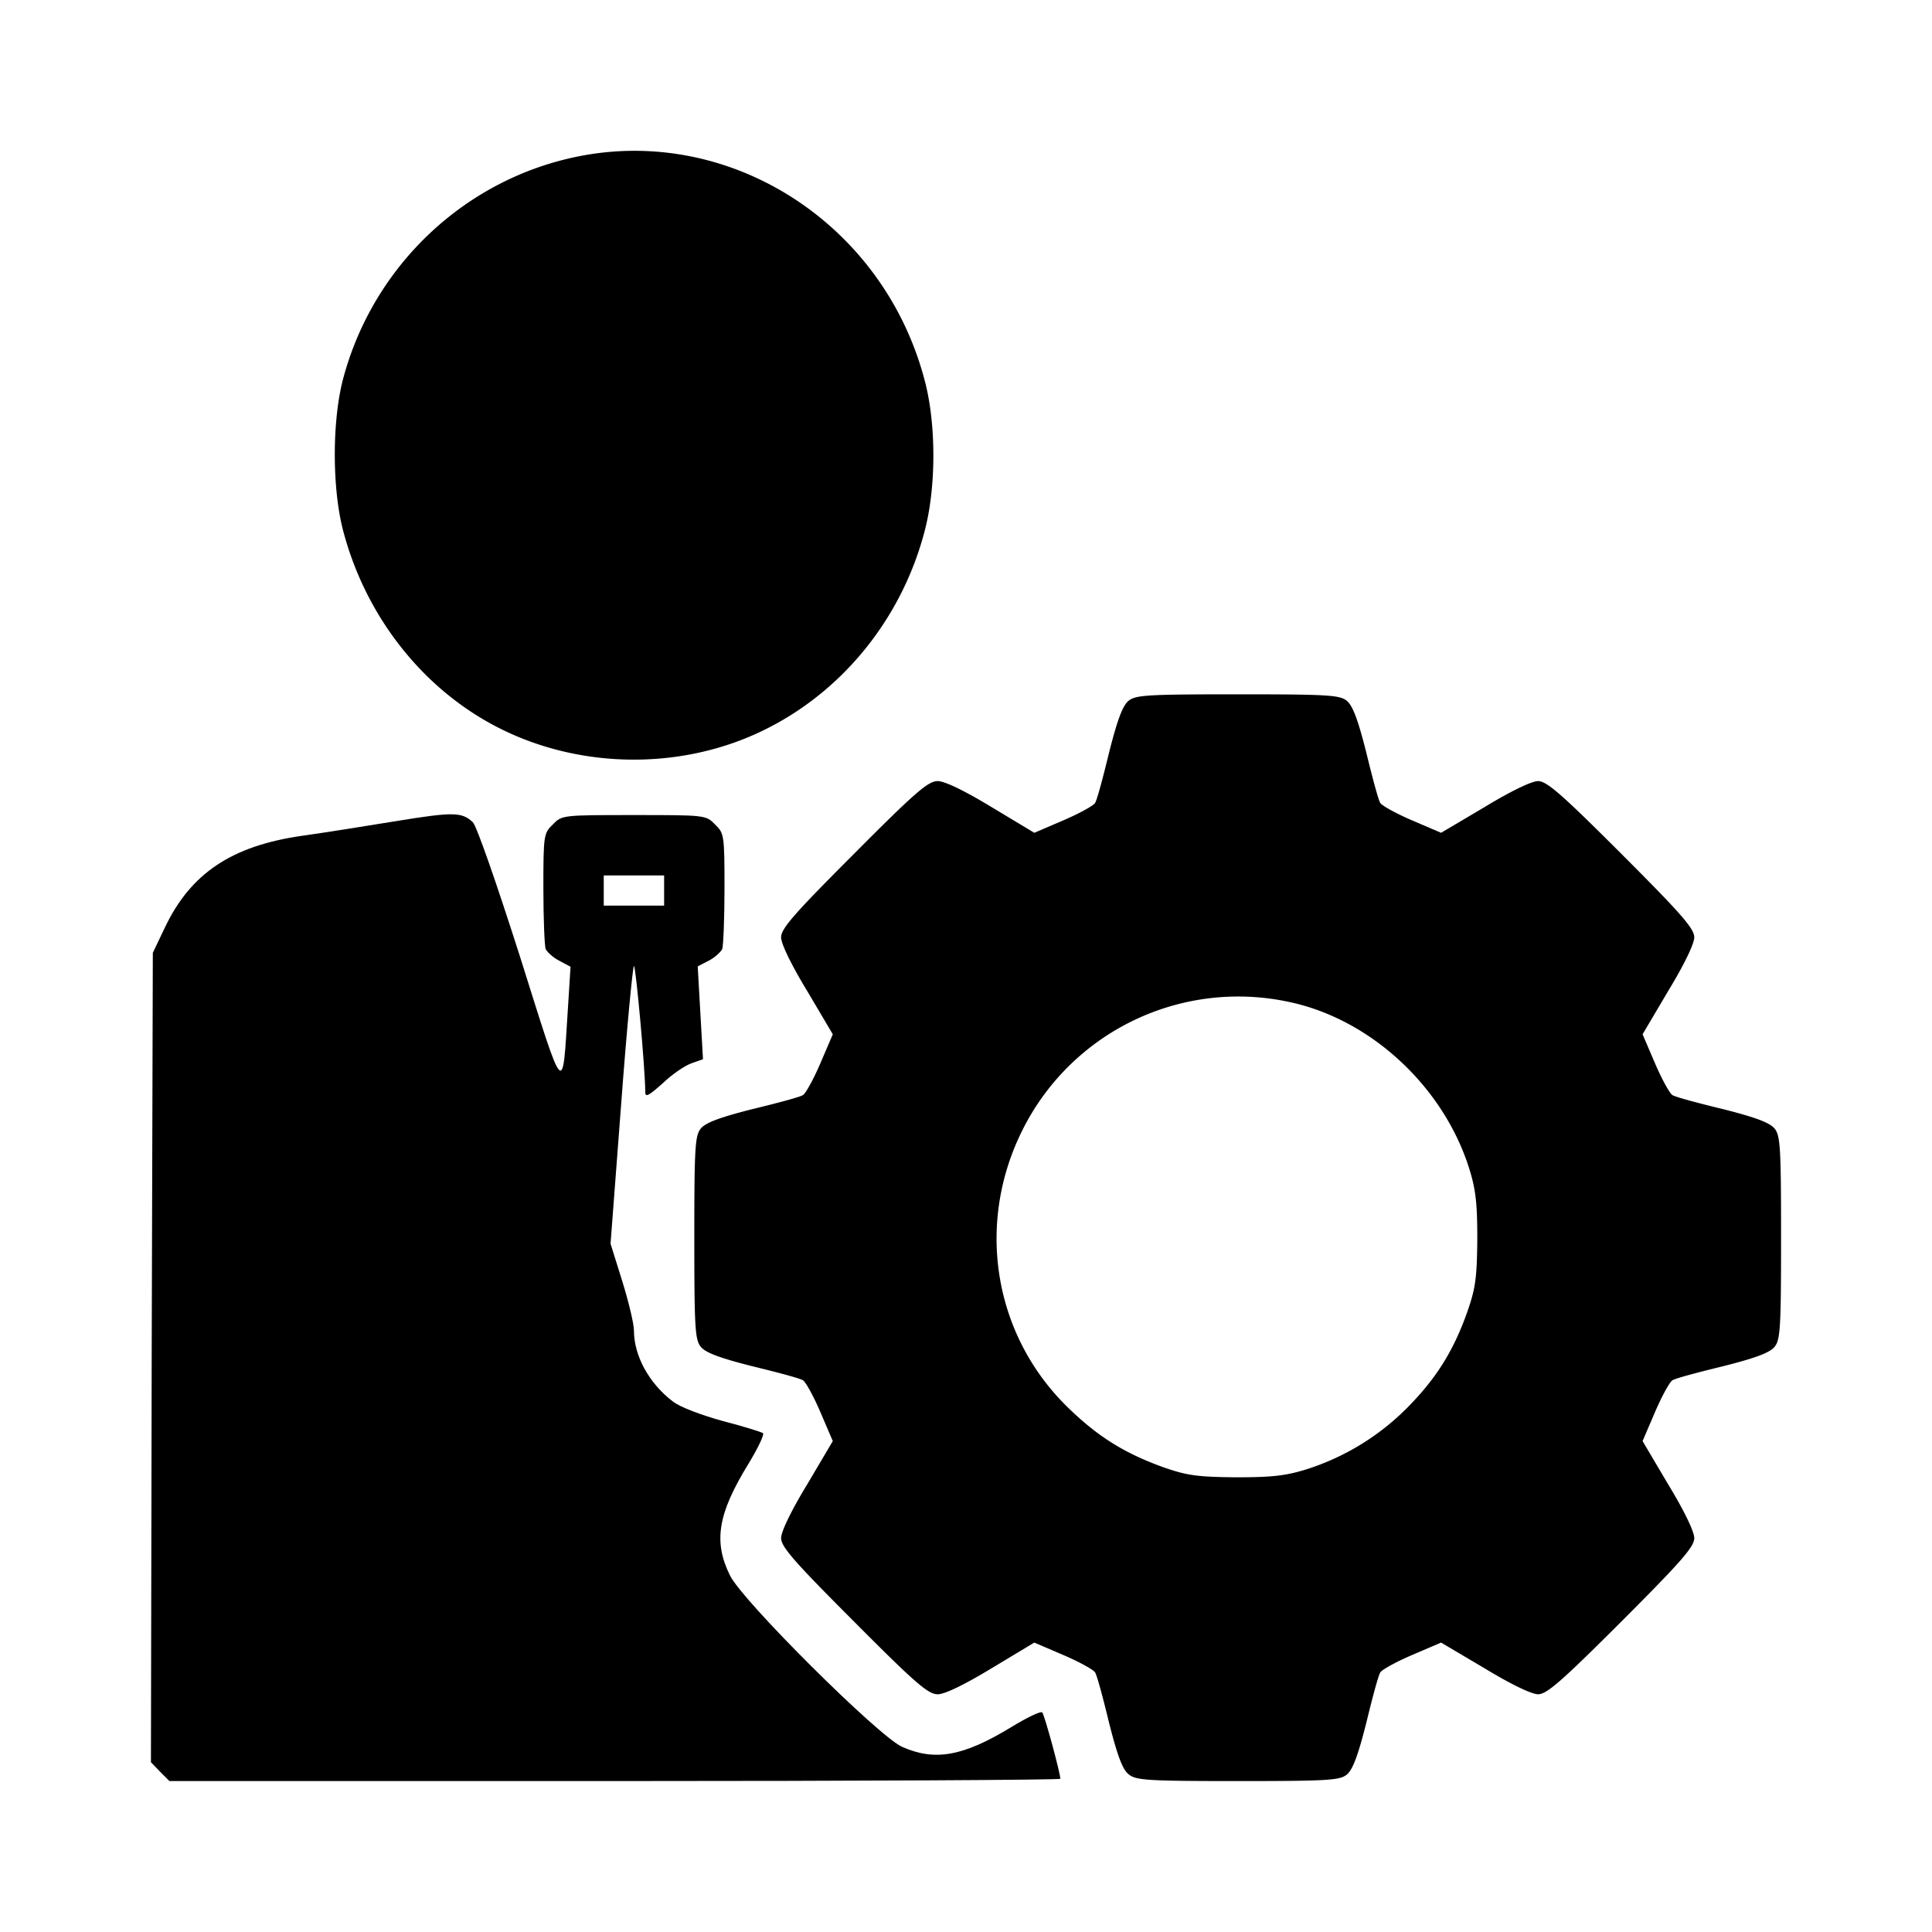 <svg xmlns="http://www.w3.org/2000/svg" width="682.67" height="682.67" version="1.0" viewBox="0 0 512 512">
  <path d="M153 41.5c-30 6.1-54.2 29.1-62.1 59-2.9 11.1-2.9 28.8 0 40 6.1 23.4 21.9 43.1 42.7 53.1 21.4 10.3 47.6 10.3 68.8-.1 20.9-10.2 36.7-29.7 42.7-53 3-11.5 3-28.1 0-39.5-10.8-41.6-51.4-67.8-92.1-59.5zm146.1 144.2c-1.6 1.3-3 5.1-5.2 13.8-1.6 6.6-3.2 12.6-3.7 13.3-.4.7-4.2 2.8-8.4 4.6l-7.7 3.3-11.3-6.8c-7.1-4.3-12.4-6.9-14.3-6.9-2.5 0-5.8 2.8-22.2 19.3-15.9 15.9-19.3 19.8-19.3 22.1 0 1.7 2.7 7.3 6.9 14.2l6.8 11.5-3.3 7.7c-1.8 4.2-3.9 8-4.6 8.4-.7.5-6.7 2.1-13.3 3.7-8.7 2.2-12.5 3.6-13.8 5.2-1.5 1.9-1.7 4.9-1.7 28.9s.2 27 1.7 28.9c1.3 1.6 5.1 3 13.8 5.2 6.6 1.6 12.6 3.2 13.3 3.7.7.4 2.8 4.2 4.6 8.4l3.3 7.7-6.8 11.5c-4.2 6.9-6.9 12.5-6.9 14.2 0 2.3 3.4 6.2 19.3 22.1 16.4 16.5 19.7 19.3 22.2 19.3 1.9 0 7.2-2.6 14.3-6.9l11.3-6.8 7.7 3.3c4.2 1.8 8 3.9 8.4 4.6.5.7 2.1 6.7 3.7 13.3 2.2 8.7 3.6 12.5 5.2 13.7 1.9 1.6 4.9 1.8 28.9 1.8s27-.2 28.9-1.7c1.6-1.3 3-5.1 5.2-13.8 1.6-6.6 3.2-12.6 3.7-13.3.4-.7 4.2-2.8 8.4-4.6l7.7-3.3 11.5 6.8c6.9 4.2 12.5 6.9 14.2 6.9 2.3 0 6.2-3.4 22.1-19.3 15.9-15.9 19.3-19.8 19.3-22.1 0-1.7-2.7-7.3-6.9-14.2l-6.8-11.5 3.3-7.7c1.8-4.2 3.9-8 4.6-8.4.7-.5 6.7-2.1 13.3-3.7 8.7-2.2 12.5-3.6 13.8-5.2 1.5-1.9 1.7-4.9 1.7-28.9s-.2-27-1.7-28.9c-1.3-1.6-5.1-3-13.8-5.2-6.6-1.6-12.6-3.2-13.3-3.7-.7-.4-2.8-4.2-4.6-8.4l-3.3-7.7 6.8-11.5c4.2-6.9 6.9-12.5 6.9-14.2 0-2.3-3.4-6.2-19.3-22.1-15.9-15.9-19.8-19.3-22.1-19.3-1.7 0-7.3 2.7-14.2 6.9l-11.5 6.8-7.7-3.3c-4.2-1.8-8-3.9-8.4-4.6-.5-.7-2.1-6.7-3.7-13.3-2.2-8.7-3.6-12.5-5.2-13.8-1.9-1.5-4.9-1.7-28.9-1.7s-27 .2-28.9 1.7zm42.4 79.8c21.6 4.5 40.9 22.3 47.8 44 1.8 5.7 2.2 9.3 2.2 19-.1 10.4-.5 13-2.7 19.3-3.7 10.4-8.3 17.6-15.8 25.2a65.64 65.64 0 0 1-26.5 16.3c-5.7 1.8-9.3 2.2-19 2.2-10.4-.1-13-.5-19.3-2.7-10.5-3.8-17.6-8.3-25.7-16.3-19.3-19.2-23.9-48.4-11.5-73.1a63.9 63.9 0 0 1 70.5-33.9z"/>
  <path d="M105 217.6c-8 1.3-19.2 3.1-25 3.9-18.7 2.7-29.5 10-36.3 24.3l-3.2 6.7-.3 107.3L40 467l2.4 2.5 2.5 2.5H163c64.9 0 118-.3 118-.6 0-1.5-4.2-17-4.8-17.6-.4-.4-4.1 1.4-8.2 3.9-12.8 7.8-20.3 9.1-29 5.2-6.3-2.9-42.1-38.5-45.5-45.3-4.5-9-3.3-16.4 4.8-29.6 2.5-4.1 4.3-7.8 3.9-8.2-.4-.3-5.2-1.8-10.6-3.2-5.8-1.6-11.4-3.7-13.3-5.2-6.3-4.8-10.3-12.1-10.3-18.8 0-1.8-1.4-7.6-3.1-13.1l-3.1-9.9 2.8-36.8c1.5-20.2 3.1-36.8 3.4-36.8.5 0 3 27.5 3 33.4 0 1.5.9 1 4.6-2.3 2.5-2.4 5.9-4.7 7.6-5.3l3.1-1.1-.7-12.3-.7-12.3 2.9-1.5c1.6-.8 3.2-2.3 3.6-3.1.3-.9.6-8.2.6-16.1 0-14.1-.1-14.6-2.5-16.9-2.4-2.5-2.6-2.5-21.5-2.5s-19.1 0-21.5 2.5c-2.4 2.3-2.5 2.8-2.5 16.9 0 7.9.3 15.2.6 16.1.4.8 2 2.3 3.6 3.1l3 1.6-.7 11.1c-1.5 23.4-.7 24.3-12.7-13.8-6.1-19.1-11.5-34.7-12.5-35.6-2.9-2.7-5-2.8-20.3-.3zm71 18.4v4h-16v-8h16v4z"/>
</svg>
